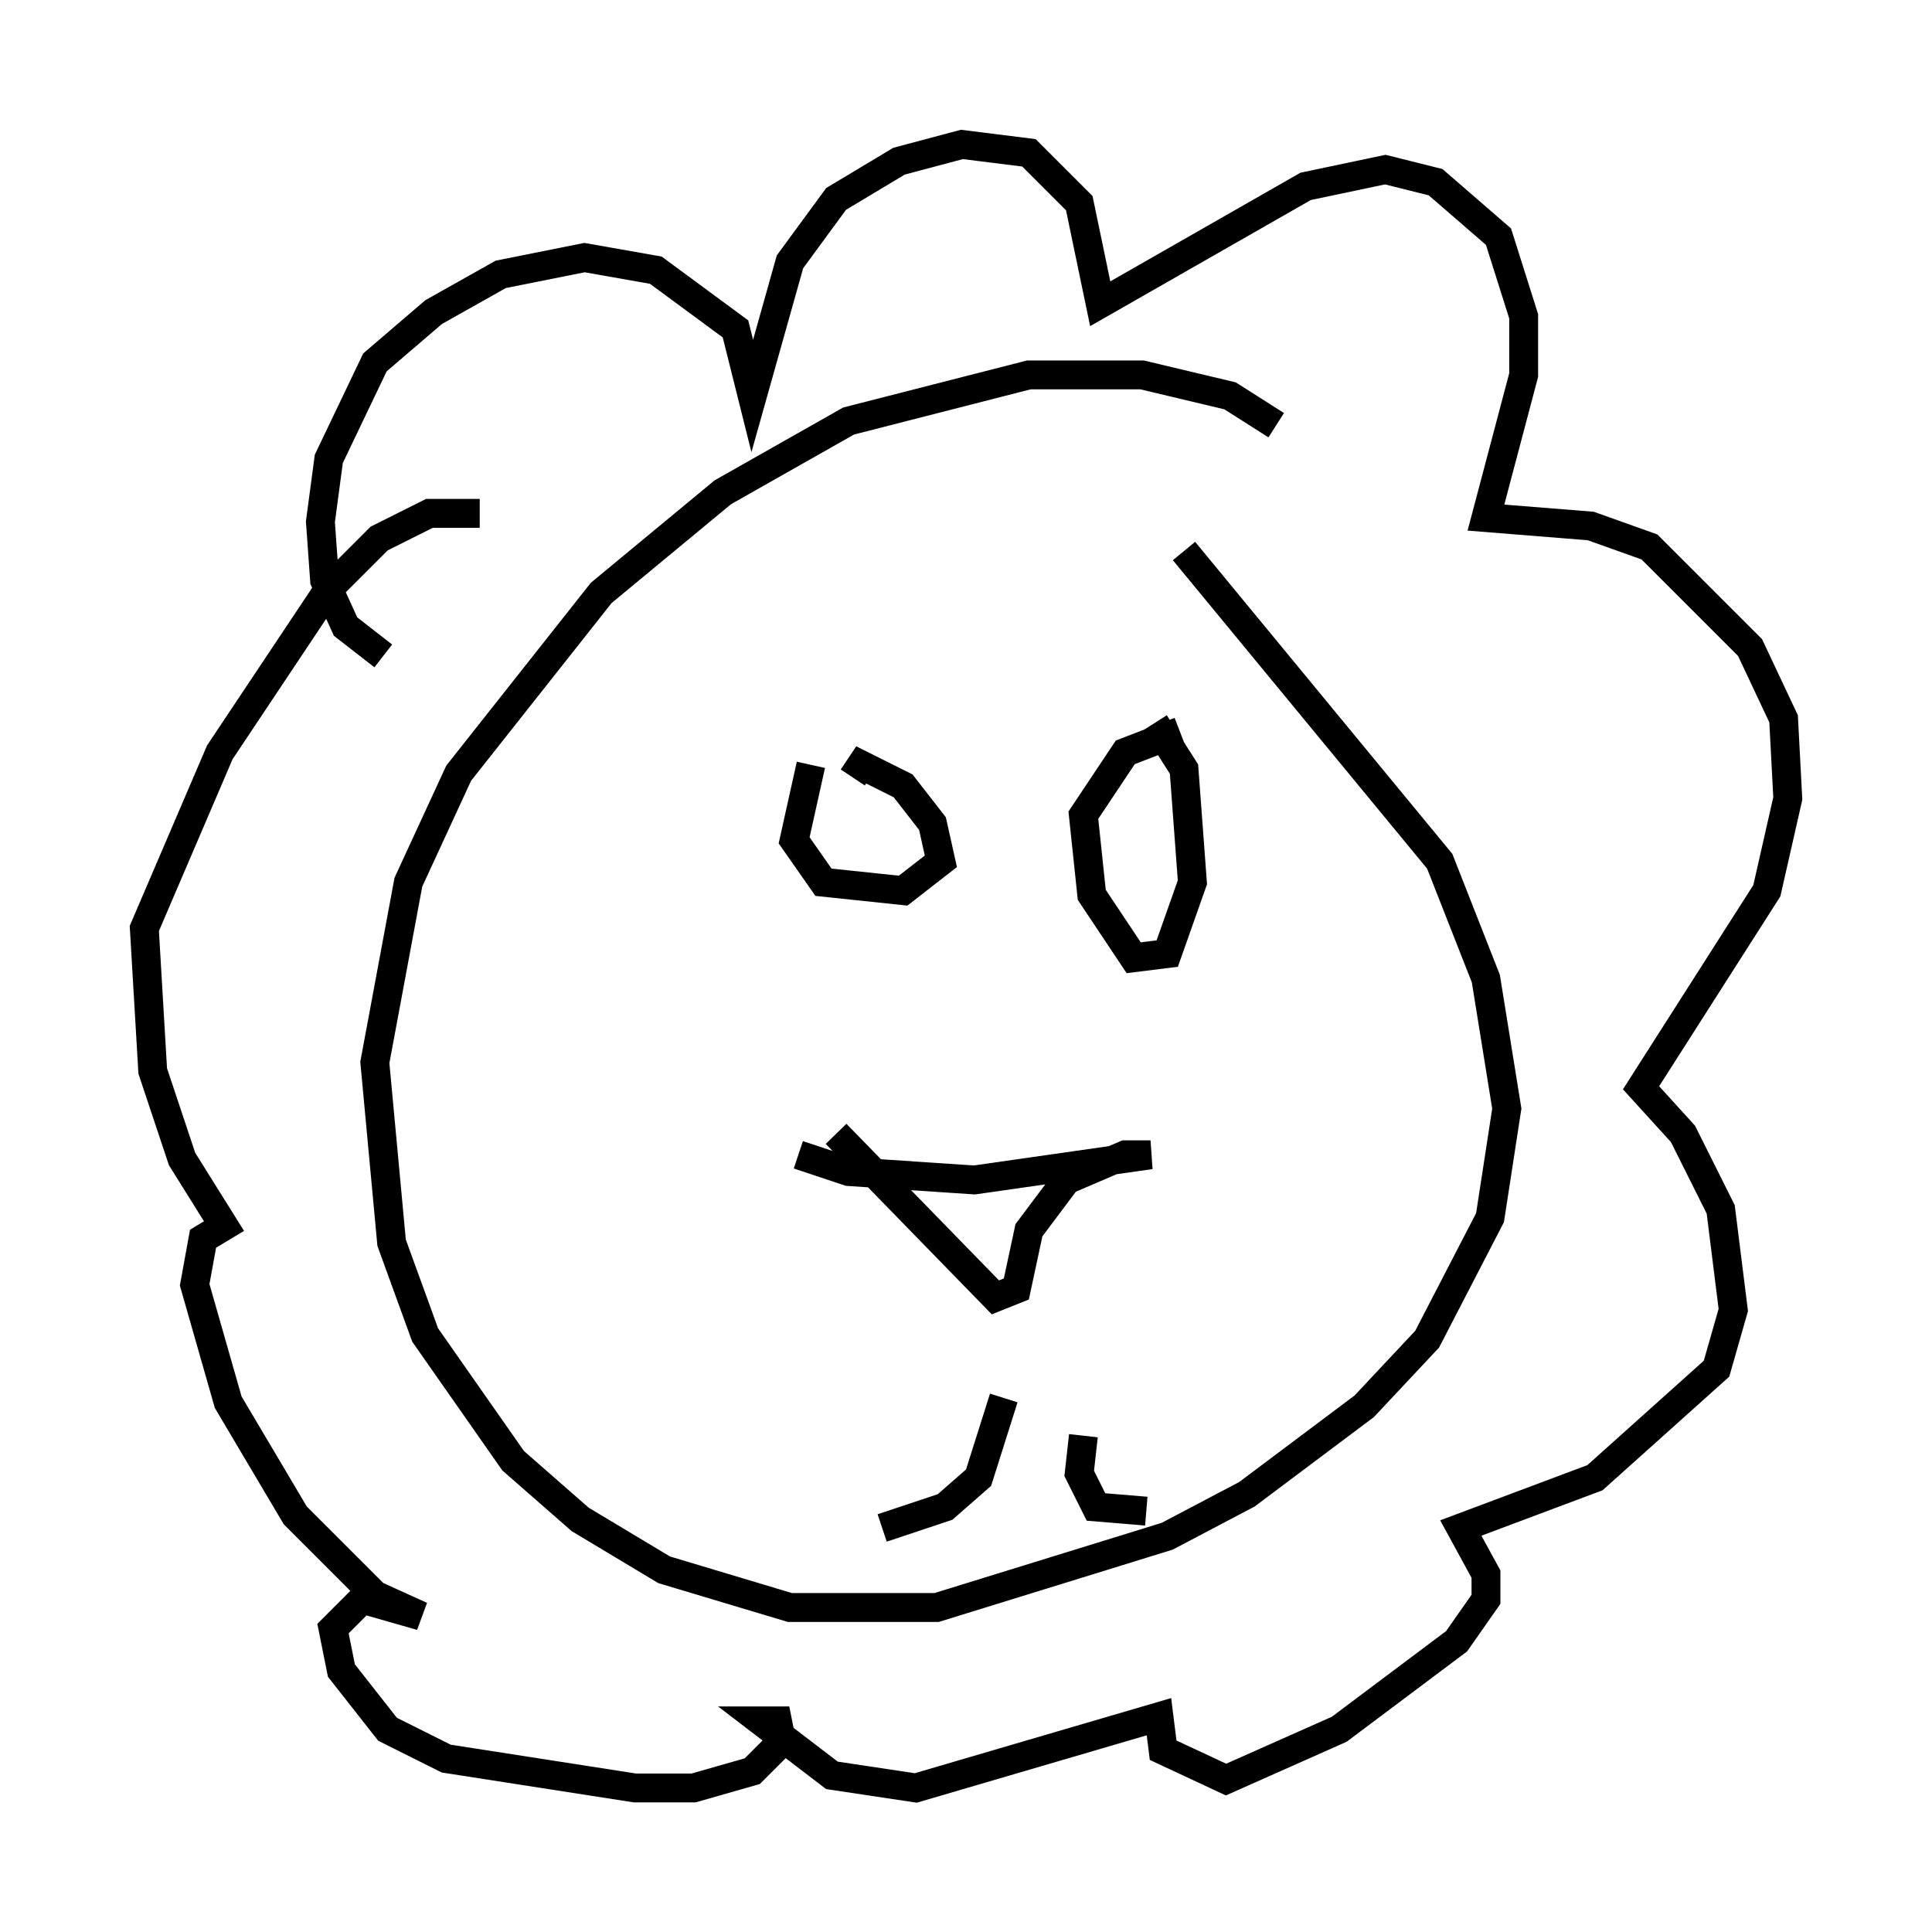 <?xml version="1.0" encoding="utf-8" ?>
<svg baseProfile="full" height="66.938" version="1.1" width="66.938" xmlns="http://www.w3.org/2000/svg" xmlns:ev="http://www.w3.org/2001/xml-events" xmlns:xlink="http://www.w3.org/1999/xlink"><defs /><rect fill="white" height="66.938" width="66.938" x="0" y="0" /><path d="M45.089, 15.894 m-0.872, -1.162 l-1.598, -1.017 -3.05, -0.726 l-3.922, 0.0 -6.246, 1.598 l-4.358, 2.469 -4.212, 3.486 l-4.939, 6.246 -1.743, 3.777 l-1.162, 6.246 0.581, 6.246 l1.162, 3.196 3.05, 4.358 l2.324, 2.034 2.905, 1.743 l4.358, 1.307 5.084, 0.0 l7.989, -2.469 2.76, -1.453 l4.067, -3.05 2.179, -2.324 l2.179, -4.212 0.581, -3.777 l-0.726, -4.503 -1.598, -4.067 l-8.86, -10.749 m-12.927, 7.408 l-0.581, 2.615 1.017, 1.453 l2.76, 0.291 1.307, -1.017 l-0.291, -1.307 -1.017, -1.307 l-1.453, -0.726 -0.291, 0.436 m11.33, -1.598 l-1.888, 0.726 -1.453, 2.179 l0.291, 2.76 1.453, 2.179 l1.162, -0.145 0.872, -2.469 l-0.291, -3.922 -1.017, -1.598 m-26.726, -2.324 l-1.307, -1.017 -0.726, -1.598 l-0.145, -2.034 0.291, -2.179 l1.598, -3.341 2.034, -1.743 l2.324, -1.307 2.905, -0.581 l2.469, 0.436 2.76, 2.034 l0.581, 2.324 1.307, -4.648 l1.598, -2.179 2.179, -1.307 l2.179, -0.581 2.324, 0.291 l1.743, 1.743 0.726, 3.486 l7.117, -4.067 2.76, -0.581 l1.743, 0.436 2.179, 1.888 l0.872, 2.76 0.0, 2.034 l-1.307, 4.939 3.631, 0.291 l2.034, 0.726 3.486, 3.486 l1.162, 2.469 0.145, 2.76 l-0.726, 3.196 -4.358, 6.827 l1.453, 1.598 1.307, 2.615 l0.436, 3.486 -0.581, 2.034 l-4.212, 3.777 -4.648, 1.743 l0.872, 1.598 0.0, 0.872 l-1.017, 1.453 -4.067, 3.05 l-3.922, 1.743 -2.179, -1.017 l-0.145, -1.162 -8.425, 2.469 l-2.905, -0.436 -2.469, -1.888 l0.581, 0.0 0.145, 0.726 l-1.017, 1.017 -2.034, 0.581 l-2.034, 0.0 -6.536, -1.017 l-2.034, -1.017 -1.598, -2.034 l-0.291, -1.453 1.017, -1.017 l2.034, 0.581 -1.598, -0.726 l-2.76, -2.76 -2.324, -3.922 l-1.162, -4.067 0.291, -1.598 l0.726, -0.436 -1.453, -2.324 l-1.017, -3.05 -0.291, -4.939 l2.615, -6.101 3.777, -5.665 l1.743, -1.743 1.743, -0.872 l1.743, 0.0 m11.039, 22.223 l1.743, 0.581 4.358, 0.291 l6.101, -0.872 -0.872, 0.0 l-2.034, 0.872 -1.307, 1.743 l-0.436, 2.034 -0.726, 0.291 l-5.52, -5.665 m5.81, 9.151 l-0.872, 2.76 -1.162, 1.017 l-2.179, 0.726 m6.972, -3.196 l-0.145, 1.307 0.581, 1.162 l1.743, 0.145 " fill="none" stroke="black" stroke-width="1" /></svg>